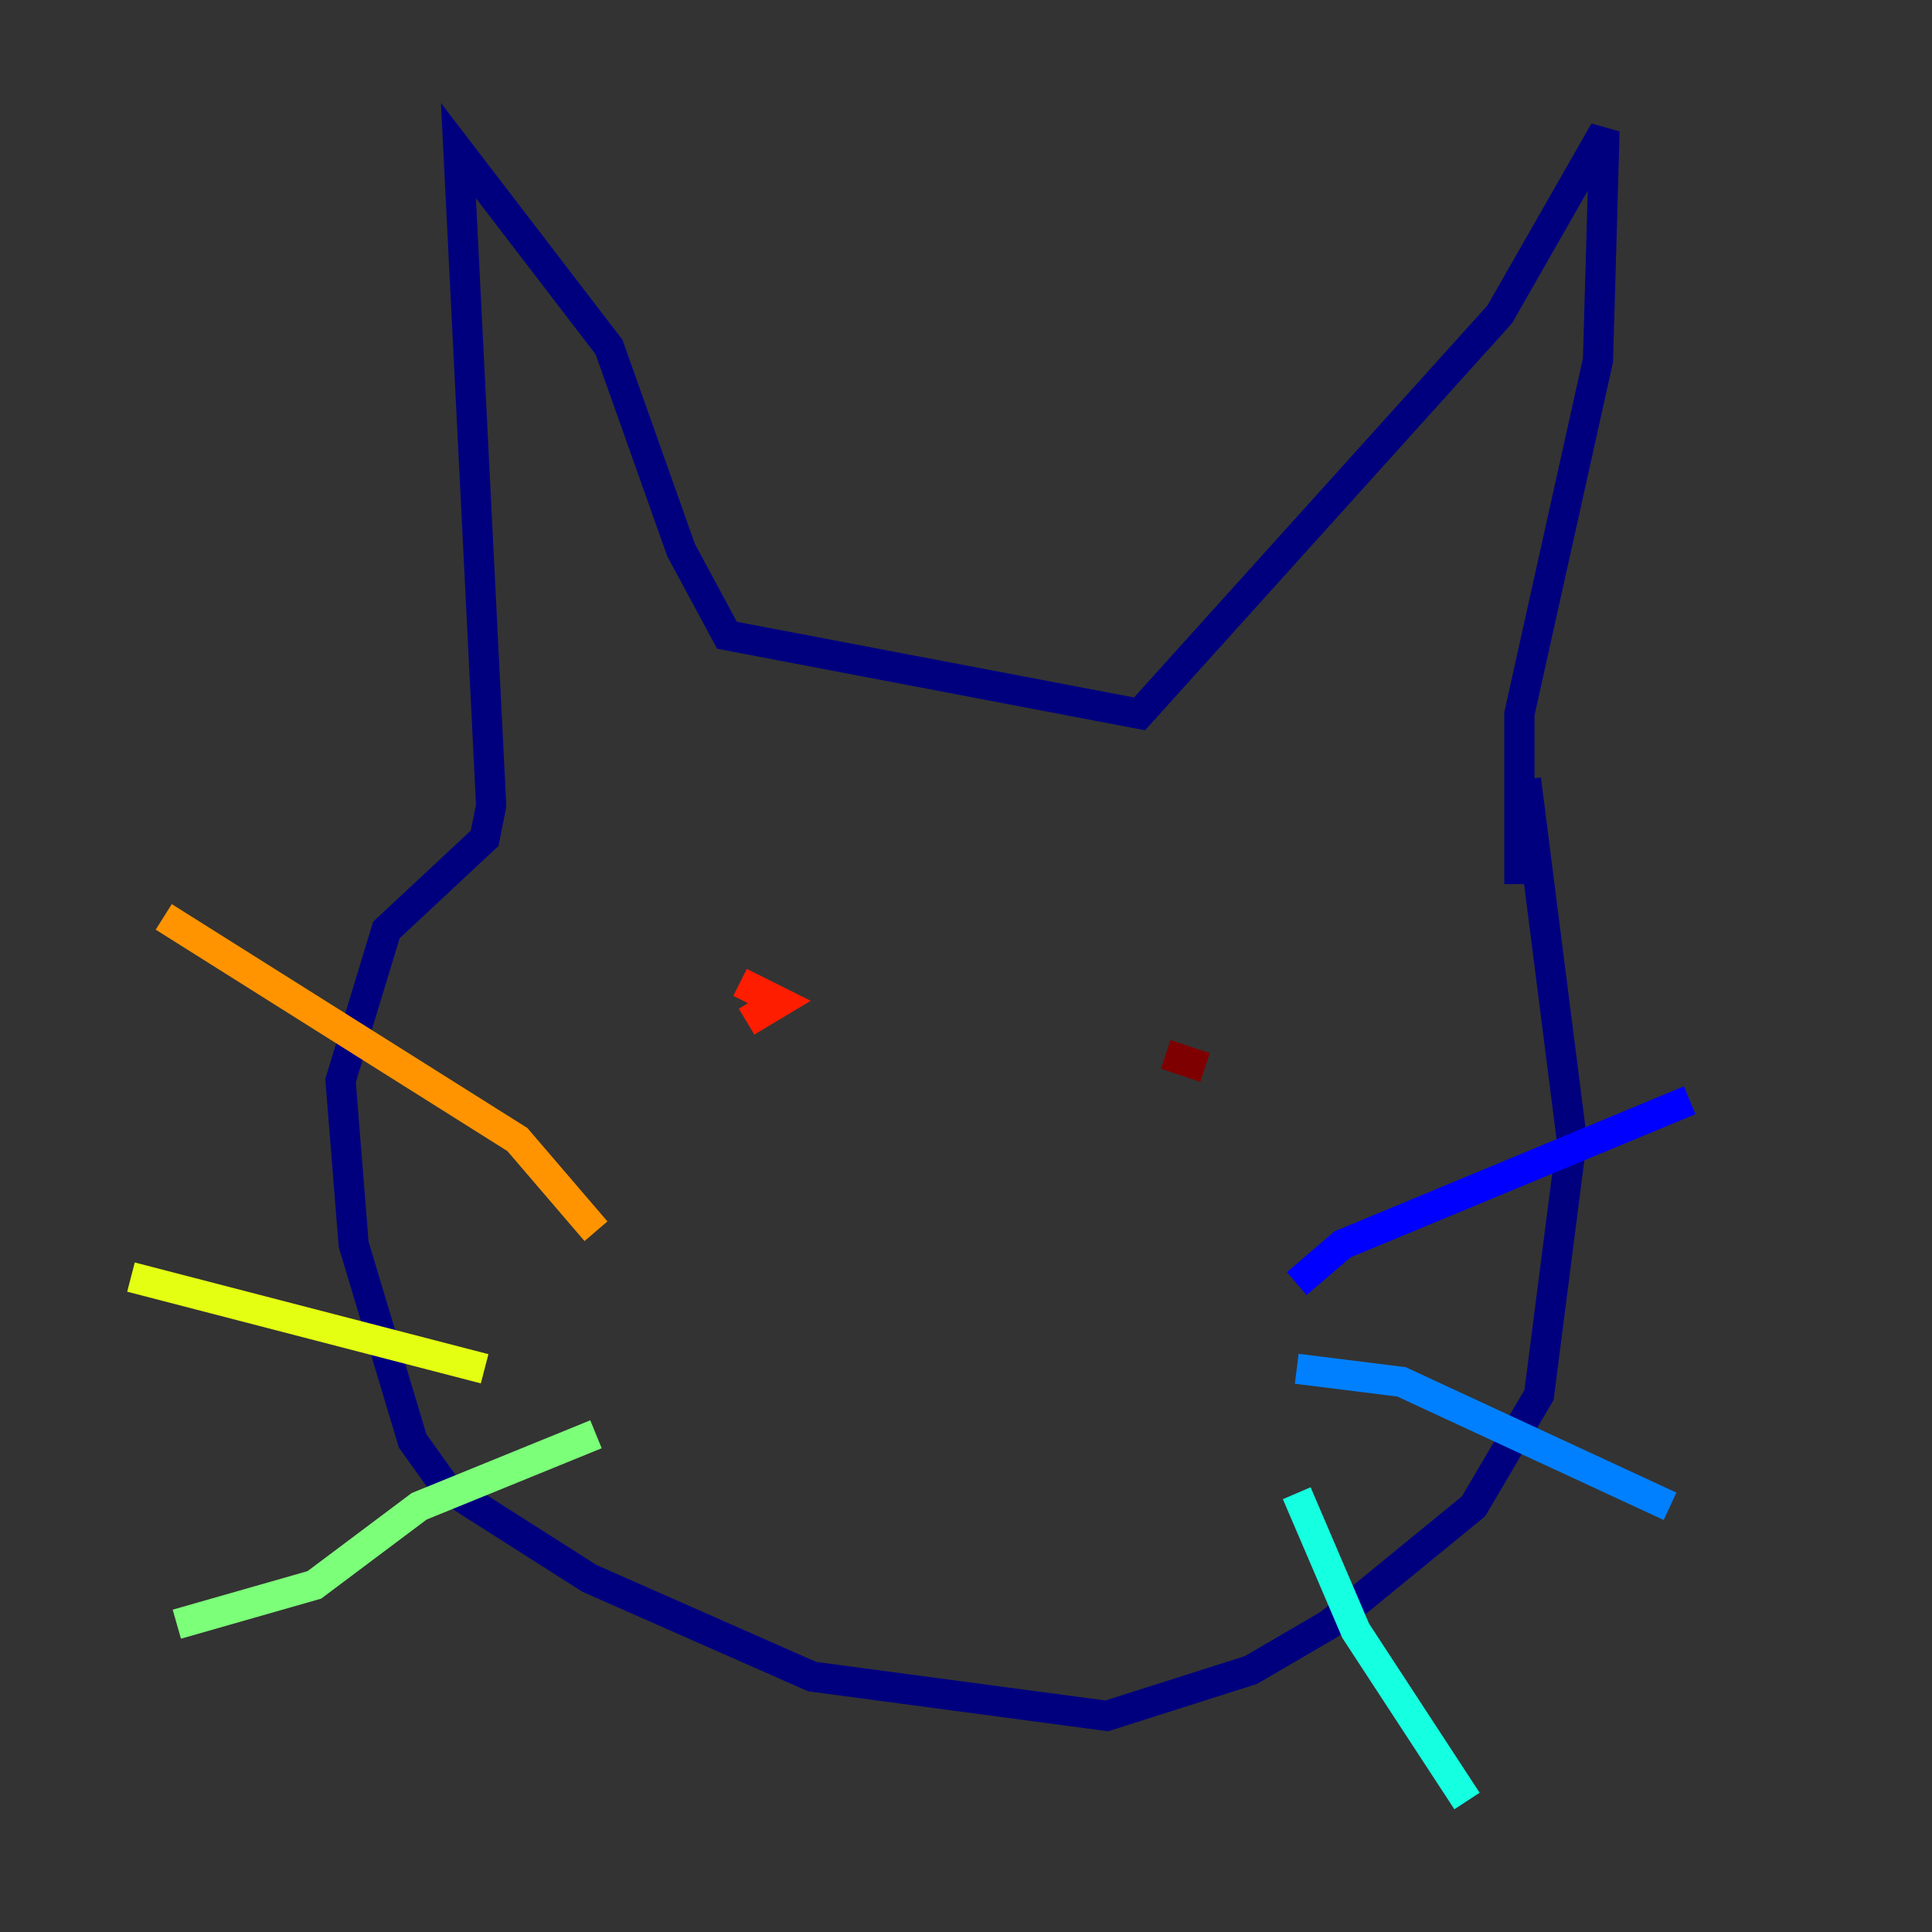 <?xml version="1.0" encoding="utf-8" ?>
<svg baseProfile="tiny" height="128" version="1.2" viewBox="0,0,128,128" width="128" xmlns="http://www.w3.org/2000/svg" xmlns:ev="http://www.w3.org/2001/xml-events" xmlns:xlink="http://www.w3.org/1999/xlink"><rect x="0" y="0" width="128" height="128" fill="#333333" stroke="none"/><defs /><polyline fill="none" points="101.098,51.634 104.136,75.498 101.966,92.42 97.627,99.797 88.081,107.607 82.875,110.644 73.329,113.681 53.803,111.078 39.051,104.57 29.505,98.495 27.336,95.458 23.43,82.441 22.563,71.593 25.6,61.614 32.108,55.539 32.542,53.37 30.373,9.98 40.352,22.997 45.125,36.447 48.163,42.088 75.498,47.295 99.363,20.827 106.305,8.678 105.871,23.864 100.664,47.295 100.664,58.576" stroke="#00007f" stroke-width="2" /><polyline fill="none" points="85.912,85.044 88.949,82.441 111.946,72.895" stroke="#0000ff" stroke-width="2" /><polyline fill="none" points="85.912,90.685 92.854,91.552 110.644,99.797" stroke="#0080ff" stroke-width="2" /><polyline fill="none" points="85.912,98.929 89.817,108.041 97.193,119.322" stroke="#15ffe1" stroke-width="2" /><polyline fill="none" points="39.485,95.024 27.77,99.797 20.827,105.003 11.715,107.607" stroke="#7cff79" stroke-width="2" /><polyline fill="none" points="32.108,90.685 8.678,84.61" stroke="#e4ff12" stroke-width="2" /><polyline fill="none" points="39.485,81.573 34.278,75.498 10.848,60.746" stroke="#ff9400" stroke-width="2" /><polyline fill="none" points="49.464,67.688 51.634,66.386 49.031,65.085" stroke="#ff1d00" stroke-width="2" /><polyline fill="none" points="79.837,70.725 77.234,69.858" stroke="#7f0000" stroke-width="2" /></svg>